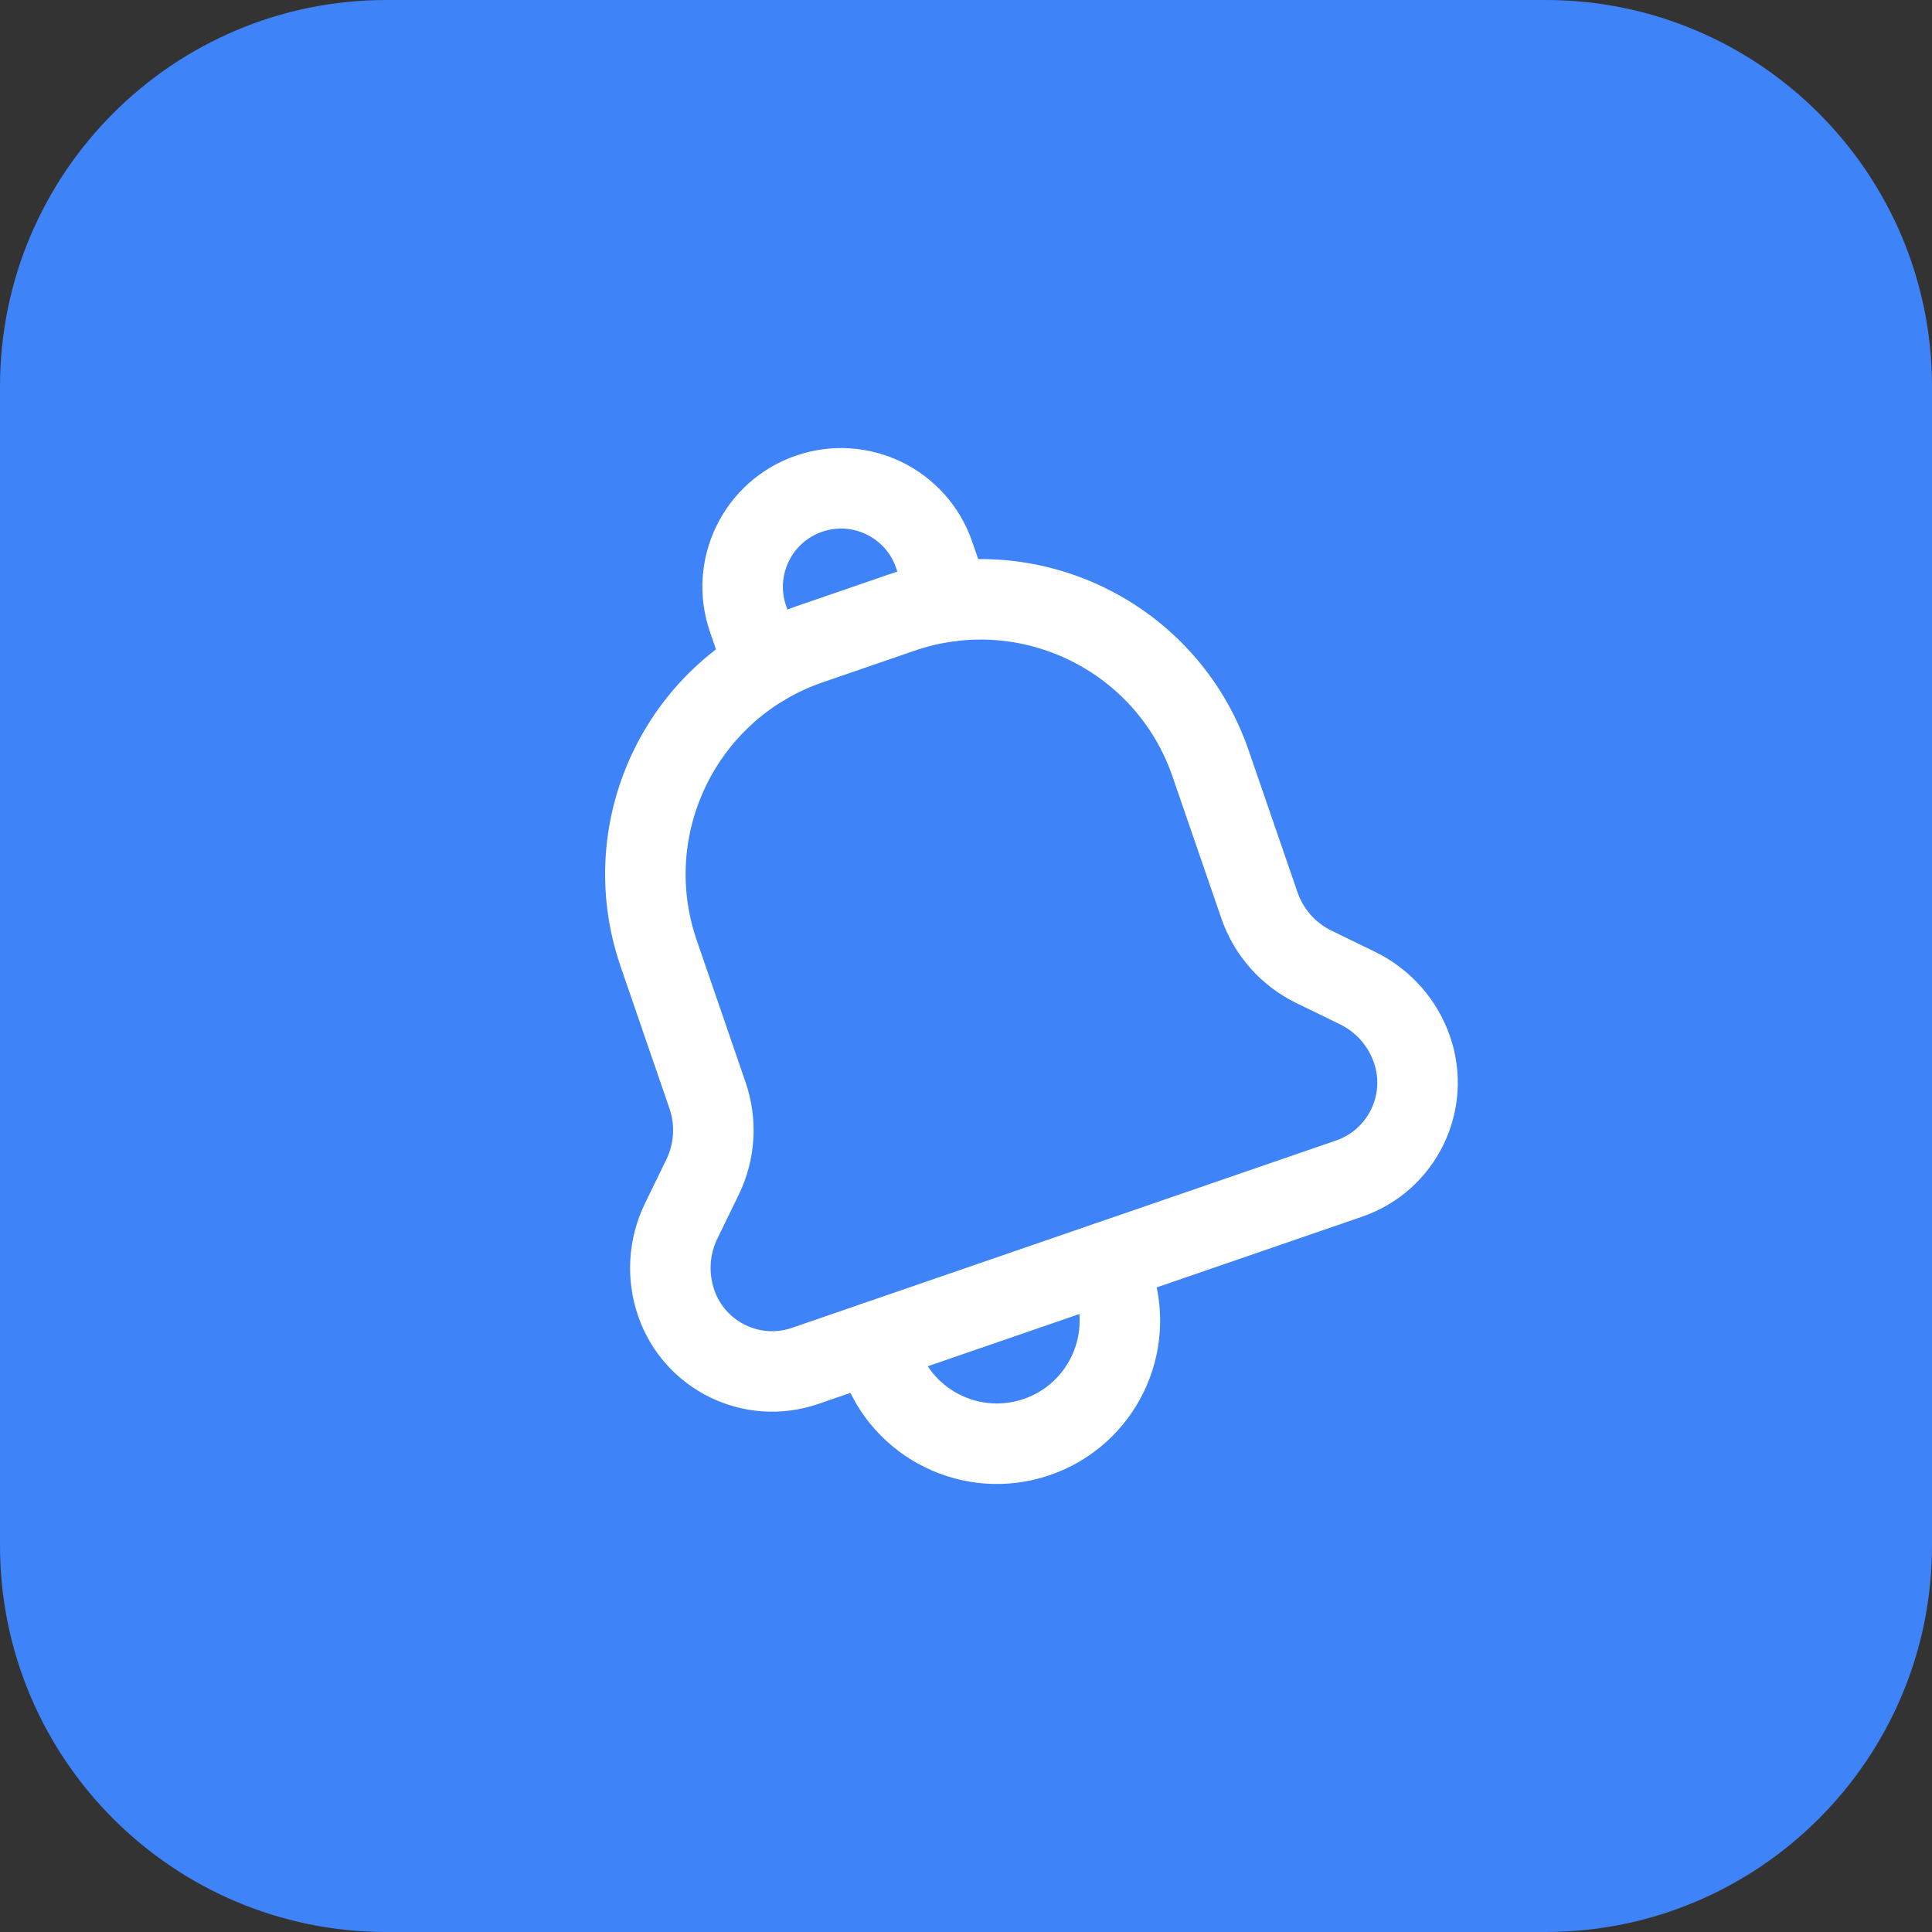<?xml version="1.0" encoding="UTF-8" standalone="no"?><!DOCTYPE svg PUBLIC "-//W3C//DTD SVG 1.1//EN" "http://www.w3.org/Graphics/SVG/1.1/DTD/svg11.dtd"><svg width="100%" height="100%" viewBox="0 0 48 48" version="1.1" xmlns="http://www.w3.org/2000/svg" xmlns:xlink="http://www.w3.org/1999/xlink" xml:space="preserve" xmlns:serif="http://www.serif.com/" style="fill-rule:evenodd;clip-rule:evenodd;stroke-linecap:round;stroke-linejoin:round;"><rect x="0" y="0" width="48" height="48" fill="#333333" stroke="none"/><path d="M48,9.6c0,-5.298 -4.302,-9.6 -9.6,-9.6l-28.8,0c-5.298,0 -9.6,4.302 -9.6,9.6l0,28.8c0,5.298 4.302,9.6 9.6,9.6l28.8,0c5.298,0 9.6,-4.302 9.6,-9.6l0,-28.8Z" style="fill:#3f83f8;"/><g><path d="M21.718,33.347l0.159,0.46c0.55,1.596 2.288,2.444 3.884,1.895c1.596,-0.549 2.445,-2.288 1.895,-3.884l-0.159,-0.46" style="fill:none;fill-rule:nonzero;stroke:#fff;stroke-width:2px;"/><path d="M23.607,14.938l-0.399,-1.157c-0.44,-1.276 -1.831,-1.955 -3.108,-1.515c-1.276,0.44 -1.955,1.831 -1.516,3.107l0.398,1.157" style="fill:none;fill-rule:nonzero;stroke:#fff;stroke-width:2px;"/><path d="M16.365,23.688c-1.087,-3.155 0.591,-6.594 3.745,-7.68l2.286,-0.787c3.155,-1.087 6.594,0.591 7.68,3.745l1.214,3.526c0.23,0.669 0.717,1.219 1.352,1.528l1.087,0.529c0.636,0.311 1.122,0.86 1.352,1.528c0.453,1.317 -0.247,2.751 -1.563,3.205l-13.514,4.653c-1.316,0.454 -2.751,-0.246 -3.204,-1.563c-0.231,-0.669 -0.186,-1.401 0.124,-2.037l0.529,-1.087c0.311,-0.636 0.355,-1.368 0.124,-2.037l-1.212,-3.523Z" style="fill:none;fill-rule:nonzero;stroke:#fff;stroke-width:2px;"/></g><rect x="8.959" y="7.999" width="32.002" height="32.002" style="fill:none;fill-rule:nonzero;"/></svg>